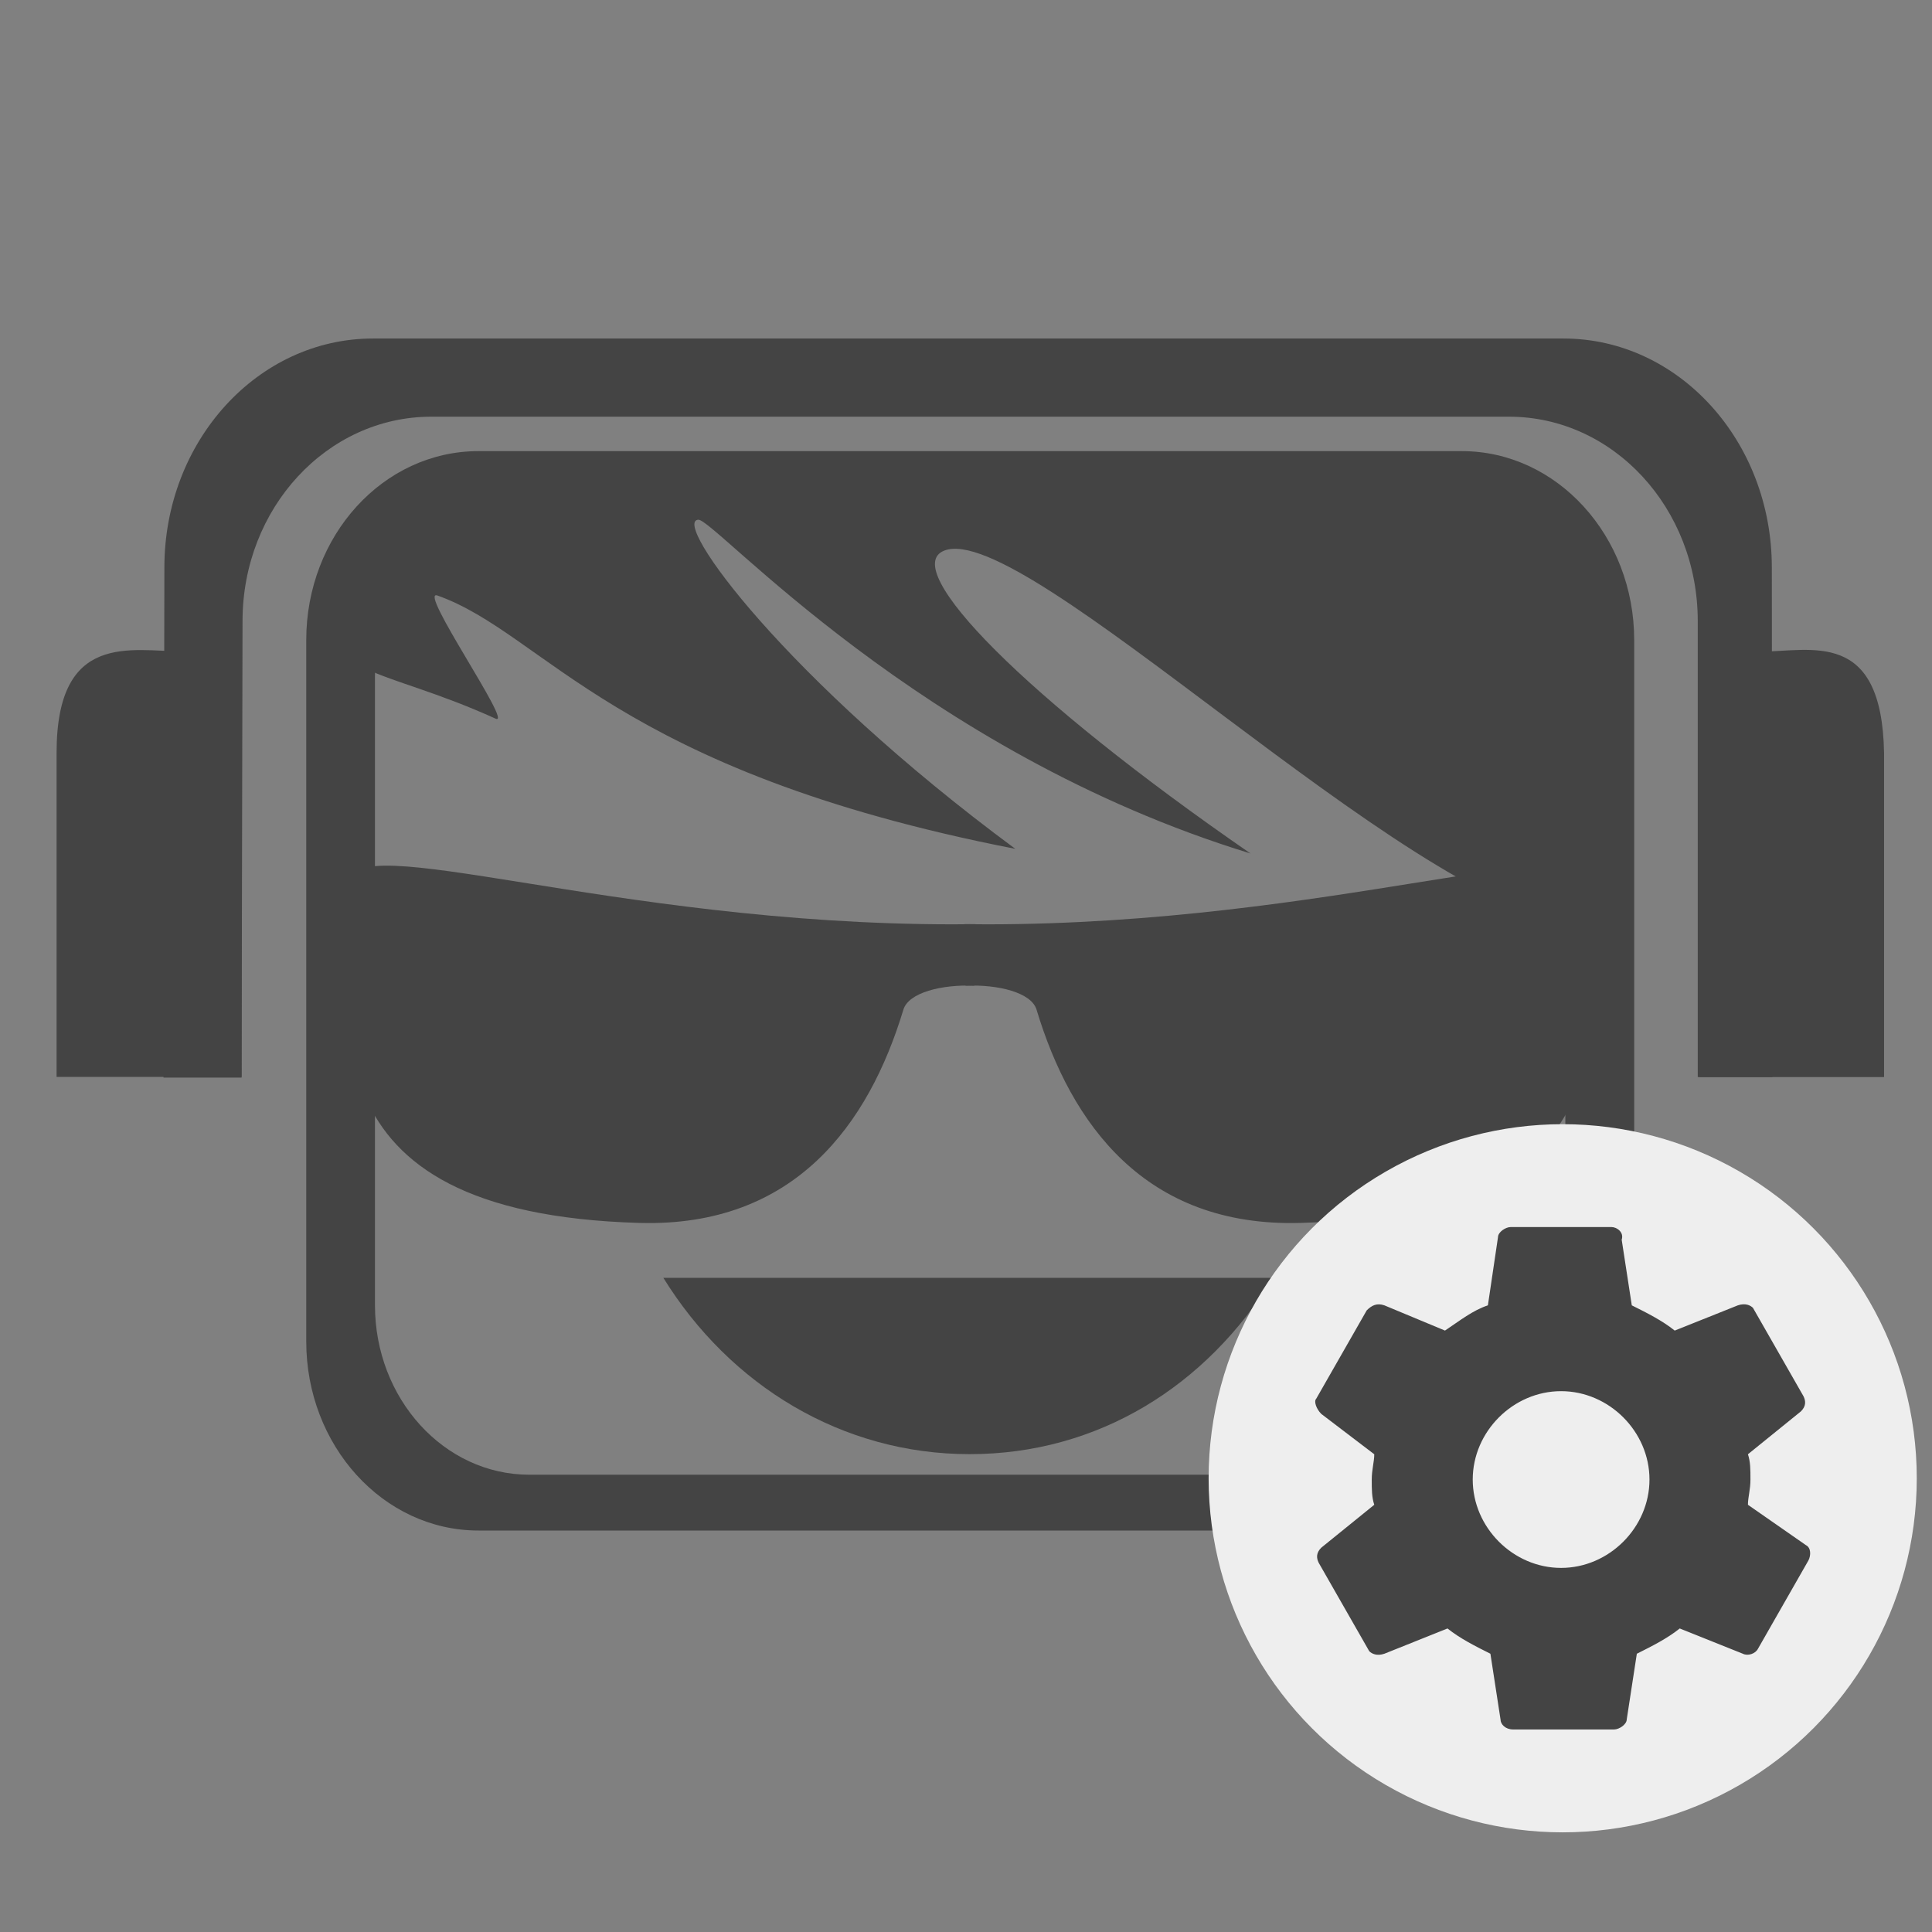 <?xml version="1.0" encoding="utf-8"?>
<!-- Generator: Adobe Illustrator 16.0.0, SVG Export Plug-In . SVG Version: 6.00 Build 0)  -->
<!DOCTYPE svg PUBLIC "-//W3C//DTD SVG 1.1//EN" "http://www.w3.org/Graphics/SVG/1.1/DTD/svg11.dtd">
<svg version="1.1" id="Capa_1" xmlns="http://www.w3.org/2000/svg" xmlns:xlink="http://www.w3.org/1999/xlink" x="0px" y="0px"
	 width="507.451px" height="507.45px" viewBox="0 0 507.451 507.45" enable-background="new 0 0 507.451 507.45"
	 xml:space="preserve">
<rect x="0" y="0" width="507.451" height="507.45" fill="#808080" stroke="none"/>
<path fill="#444444" d="M334.359,335.633c-17.48,28.459-45.986,46.309-79.681,46.309c-33.496,0-62.914-17.987-80.444-46.309H334.359
	z"/>
<path fill="#444444" d="M256.123,242.731c-1.914,0.001-3.774,0.05-5.693,0.05c-90.072,0-158.762-25.712-158.762-10.712
	c0,33.675-13.785,86.551,76.263,89.138c40.85,1.163,60.283-26.024,69.352-56.025c1.38-4.494,10.08-6.646,18.661-6.278
	c0.091-0.321,0.274-0.604,0.329-0.89C255.852,255.292,255.852,245.058,256.123,242.731z"/>
<path fill="#444444" d="M421.969,157.047c0,8.503,12.148,88.428-8.717,85.64c-44.484-5.906-144.232-106.313-165.237-98.066
	c-11.998,4.692,20.952,38.511,80.437,79.55c-87.233-26.721-140.692-87.866-145.03-87.658c-7.123,0.331,22.665,41.674,83.251,86.439
	c-105.349-20.532-123.306-56.415-151.781-66.538c-5.346-1.898,20.111,34.498,15.281,32.342
	c-30.847-13.991-44.786-10.267-44.786-31.689c0-42.608,76.663-33.583,169.619-33.583
	C347.914,123.483,421.969,114.457,421.969,157.047z"/>
<path fill="#444444" d="M253.426,242.731c1.902,0.001,3.776,0.05,5.66,0.05c90.091,0,158.76-25.712,158.76-10.712
	c0,33.675,13.825,86.551-76.263,89.138c-40.825,1.163-60.278-26.024-69.331-56.025c-1.36-4.494-10.078-6.646-18.612-6.278
	c-0.138-0.321-0.274-0.604-0.375-0.89C253.686,255.292,253.686,245.058,253.426,242.731z"/>
<path fill="#444444" d="M14.862,282.859h48.585v-85.127c0-14.694-2.109-26.648-15.518-26.648l0,0
	c-13.4,0-33.068-5.391-33.068,26.648V282.859z"/>
<path fill="#444444" d="M446.257,282.901h48.605v-85.077c-0.562-32.833-19.173-26.671-32.578-26.671l0,0
	c-13.41,0-16.027,11.933-16.027,26.671V282.901z"/>
<path fill="#444444" d="M445.924,282.901h19.595l-0.137-133.849c0-33.211-24.476-60.14-54.751-60.14H97.972
	c-30.286,0-54.797,26.928-54.797,60.14l-0.231,133.99h20.504l0.255-119.925c0-29.672,22.2-53.672,49.594-53.672h283.035
	c27.373,0,49.592,24,49.592,53.672V282.901z"/>
<path fill="#444444" d="M383.954,118.491H125.672c-25.03,0-45.235,22.22-45.235,49.643V352.33c0,27.368,20.205,49.672,45.235,49.672
	h258.282c24.982,0,45.28-22.304,45.28-49.672V168.134C429.233,140.711,408.898,118.491,383.954,118.491z M411.144,342.811
	c0,24.559-18.187,44.532-40.55,44.532H139.031c-22.407,0-40.545-19.974-40.545-44.532V177.715c0-24.609,18.138-44.552,40.545-44.552
	h231.563c22.363,0,40.55,19.943,40.55,44.552V342.811z"/>
<circle fill="#EEEEEE" cx="410.451" cy="388.275" r="93"/>
<g>
	<g id="settings_1_">
		<path fill="#444444" d="M459.106,395.239c0-1.992,0.66-3.979,0.66-6.628c0-2.651,0-4.645-0.66-6.64l13.923-11.273
			c1.324-1.32,1.324-2.649,0.664-3.975l-13.267-23.207c-0.66-0.66-1.988-1.33-3.973-0.66l-16.58,6.627
			c-3.313-2.653-7.3-4.646-11.273-6.627l-2.653-17.242c0.66-1.992-1.323-3.319-2.655-3.319h-26.521
			c-1.328,0-3.313,1.327-3.313,2.651l-2.654,17.91c-3.982,1.32-7.299,3.974-11.272,6.627l-15.92-6.627
			c-1.981-0.67-3.313,0-4.636,1.32l-13.265,23.209c-0.663,0.663,0,2.652,1.327,3.984l13.921,10.602c0,1.995-0.661,3.988-0.661,6.64
			c0,2.649,0,4.636,0.661,6.628l-13.921,11.273c-1.327,1.32-1.327,2.653-0.667,3.974l13.267,23.208
			c0.66,0.671,1.992,1.332,3.974,0.671l16.58-6.638c3.313,2.652,7.3,4.646,11.272,6.638l2.654,17.24
			c0,1.322,1.324,2.651,3.313,2.651h26.523c1.333,0,3.32-1.329,3.32-2.651l2.649-17.24c3.983-1.992,7.957-3.985,11.271-6.638
			l16.58,6.638c1.332,0.661,3.314,0,3.982-1.332l13.257-23.207c0.665-1.323,0.665-3.313-0.66-3.975L459.106,395.239z
			 M410.033,411.819c-12.603,0-23.212-10.613-23.212-23.208c0-12.606,10.609-23.213,23.212-23.213
			c12.599,0,23.212,10.606,23.212,23.213C433.245,401.206,422.632,411.819,410.033,411.819z"/>
	</g>
</g>
</svg>
